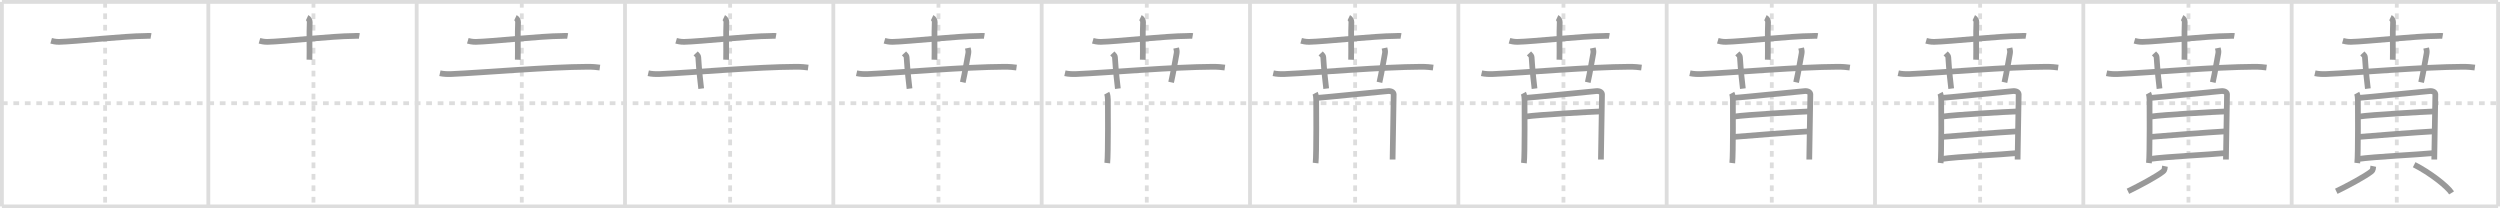 <svg width="1308px" height="109px" viewBox="0 0 1308 109" xmlns="http://www.w3.org/2000/svg" xmlns:xlink="http://www.w3.org/1999/xlink" xml:space="preserve" version="1.1" baseProfile="full">
<line x1="1" y1="1" x2="1307" y2="1" style="stroke:#ddd;stroke-width:2"></line>
<line x1="1" y1="1" x2="1" y2="108" style="stroke:#ddd;stroke-width:2"></line>
<line x1="1" y1="108" x2="1307" y2="108" style="stroke:#ddd;stroke-width:2"></line>
<line x1="1307" y1="1" x2="1307" y2="108" style="stroke:#ddd;stroke-width:2"></line>
<line x1="109" y1="1" x2="109" y2="108" style="stroke:#ddd;stroke-width:2"></line>
<line x1="218" y1="1" x2="218" y2="108" style="stroke:#ddd;stroke-width:2"></line>
<line x1="327" y1="1" x2="327" y2="108" style="stroke:#ddd;stroke-width:2"></line>
<line x1="436" y1="1" x2="436" y2="108" style="stroke:#ddd;stroke-width:2"></line>
<line x1="545" y1="1" x2="545" y2="108" style="stroke:#ddd;stroke-width:2"></line>
<line x1="654" y1="1" x2="654" y2="108" style="stroke:#ddd;stroke-width:2"></line>
<line x1="763" y1="1" x2="763" y2="108" style="stroke:#ddd;stroke-width:2"></line>
<line x1="872" y1="1" x2="872" y2="108" style="stroke:#ddd;stroke-width:2"></line>
<line x1="981" y1="1" x2="981" y2="108" style="stroke:#ddd;stroke-width:2"></line>
<line x1="1090" y1="1" x2="1090" y2="108" style="stroke:#ddd;stroke-width:2"></line>
<line x1="1199" y1="1" x2="1199" y2="108" style="stroke:#ddd;stroke-width:2"></line>
<line x1="1" y1="54" x2="1307" y2="54" style="stroke:#ddd;stroke-width:2;stroke-dasharray:3 3"></line>
<line x1="55" y1="1" x2="55" y2="108" style="stroke:#ddd;stroke-width:2;stroke-dasharray:3 3"></line>
<line x1="164" y1="1" x2="164" y2="108" style="stroke:#ddd;stroke-width:2;stroke-dasharray:3 3"></line>
<line x1="273" y1="1" x2="273" y2="108" style="stroke:#ddd;stroke-width:2;stroke-dasharray:3 3"></line>
<line x1="382" y1="1" x2="382" y2="108" style="stroke:#ddd;stroke-width:2;stroke-dasharray:3 3"></line>
<line x1="491" y1="1" x2="491" y2="108" style="stroke:#ddd;stroke-width:2;stroke-dasharray:3 3"></line>
<line x1="600" y1="1" x2="600" y2="108" style="stroke:#ddd;stroke-width:2;stroke-dasharray:3 3"></line>
<line x1="709" y1="1" x2="709" y2="108" style="stroke:#ddd;stroke-width:2;stroke-dasharray:3 3"></line>
<line x1="818" y1="1" x2="818" y2="108" style="stroke:#ddd;stroke-width:2;stroke-dasharray:3 3"></line>
<line x1="927" y1="1" x2="927" y2="108" style="stroke:#ddd;stroke-width:2;stroke-dasharray:3 3"></line>
<line x1="1036" y1="1" x2="1036" y2="108" style="stroke:#ddd;stroke-width:2;stroke-dasharray:3 3"></line>
<line x1="1145" y1="1" x2="1145" y2="108" style="stroke:#ddd;stroke-width:2;stroke-dasharray:3 3"></line>
<line x1="1254" y1="1" x2="1254" y2="108" style="stroke:#ddd;stroke-width:2;stroke-dasharray:3 3"></line>
<path d="M26.75,21.34c0.66,0.19,2.41,0.6,4.16,0.57c8.09-0.16,34.52-3.08,44.81-3.08c1.75,0,2.19-0.19,3.28,0" style="fill:none;stroke:#999;stroke-width:3"></path>

<path d="M135.75,21.34c0.66,0.19,2.41,0.6,4.16,0.57c8.09-0.16,34.52-3.08,44.81-3.08c1.75,0,2.19-0.19,3.28,0" style="fill:none;stroke:#999;stroke-width:3"></path>
<path d="M160.69,9.25c0.75,0.35,1.4,1.54,1.36,2.25c-0.29,5.25,0,15.43-0.15,19.75" style="fill:none;stroke:#999;stroke-width:3"></path>

<path d="M244.75,21.34c0.66,0.19,2.41,0.6,4.16,0.57c8.09-0.16,34.52-3.08,44.81-3.08c1.75,0,2.19-0.19,3.28,0" style="fill:none;stroke:#999;stroke-width:3"></path>
<path d="M269.69,9.25c0.75,0.35,1.4,1.54,1.36,2.25c-0.29,5.25,0,15.43-0.15,19.75" style="fill:none;stroke:#999;stroke-width:3"></path>
<path d="M230.16,38.32c1.87,0.42,4.04,0.5,5.92,0.42C253.25,37.98,287.5,35,307.3,34.94c3.11-0.01,4.98,0.2,6.54,0.41" style="fill:none;stroke:#999;stroke-width:3"></path>

<path d="M353.75,21.34c0.66,0.19,2.41,0.6,4.16,0.57c8.09-0.16,34.52-3.08,44.81-3.08c1.75,0,2.19-0.19,3.28,0" style="fill:none;stroke:#999;stroke-width:3"></path>
<path d="M378.69,9.25c0.75,0.35,1.4,1.54,1.36,2.25c-0.29,5.25,0,15.43-0.15,19.75" style="fill:none;stroke:#999;stroke-width:3"></path>
<path d="M339.16,38.32c1.87,0.42,4.04,0.5,5.92,0.42C362.25,37.98,396.5,35,416.3,34.94c3.11-0.01,4.98,0.2,6.54,0.41" style="fill:none;stroke:#999;stroke-width:3"></path>
<path d="M363.98,27.93c0.95,1.02,1.31,1.32,1.35,1.95c0.42,7.12,1.26,14.37,1.53,16.49" style="fill:none;stroke:#999;stroke-width:3"></path>

<path d="M462.75,21.34c0.66,0.19,2.41,0.6,4.16,0.57c8.09-0.16,34.52-3.08,44.81-3.08c1.75,0,2.19-0.19,3.28,0" style="fill:none;stroke:#999;stroke-width:3"></path>
<path d="M487.69,9.25c0.75,0.35,1.4,1.54,1.36,2.25c-0.29,5.25,0,15.43-0.15,19.75" style="fill:none;stroke:#999;stroke-width:3"></path>
<path d="M448.16,38.32c1.87,0.42,4.04,0.5,5.92,0.42C471.25,37.98,505.5,35,525.3,34.94c3.11-0.01,4.98,0.2,6.54,0.41" style="fill:none;stroke:#999;stroke-width:3"></path>
<path d="M472.98,27.93c0.95,1.02,1.31,1.32,1.35,1.95c0.42,7.12,1.26,14.37,1.53,16.49" style="fill:none;stroke:#999;stroke-width:3"></path>
<path d="M506.36,25.13c0.2,0.95,0.46,1.66,0.24,2.84c-1.3,6.89-1.45,8.61-2.87,15.1" style="fill:none;stroke:#999;stroke-width:3"></path>

<path d="M571.75,21.34c0.66,0.19,2.41,0.6,4.16,0.57c8.09-0.16,34.52-3.08,44.81-3.08c1.75,0,2.19-0.19,3.28,0" style="fill:none;stroke:#999;stroke-width:3"></path>
<path d="M596.69,9.25c0.75,0.35,1.4,1.54,1.36,2.25c-0.29,5.25,0,15.43-0.15,19.75" style="fill:none;stroke:#999;stroke-width:3"></path>
<path d="M557.16,38.32c1.87,0.42,4.04,0.5,5.92,0.42C580.25,37.98,614.5,35,634.3,34.94c3.11-0.01,4.98,0.2,6.54,0.41" style="fill:none;stroke:#999;stroke-width:3"></path>
<path d="M581.98,27.93c0.95,1.02,1.31,1.32,1.35,1.95c0.42,7.12,1.26,14.37,1.53,16.49" style="fill:none;stroke:#999;stroke-width:3"></path>
<path d="M615.36,25.13c0.2,0.95,0.46,1.66,0.24,2.84c-1.3,6.89-1.45,8.61-2.87,15.1" style="fill:none;stroke:#999;stroke-width:3"></path>
<path d="M579.05,48.76c0.44,0.8,0.59,2.4,0.59,3.47c0,1.07,0.2,28.59-0.32,33.08" style="fill:none;stroke:#999;stroke-width:3"></path>

<path d="M680.75,21.34c0.66,0.19,2.41,0.6,4.16,0.57c8.09-0.16,34.52-3.08,44.81-3.08c1.75,0,2.19-0.19,3.28,0" style="fill:none;stroke:#999;stroke-width:3"></path>
<path d="M705.69,9.25c0.75,0.35,1.4,1.54,1.36,2.25c-0.29,5.25,0,15.43-0.15,19.75" style="fill:none;stroke:#999;stroke-width:3"></path>
<path d="M666.16,38.32c1.87,0.42,4.04,0.5,5.92,0.42C689.25,37.98,723.5,35,743.3,34.94c3.11-0.01,4.98,0.2,6.54,0.41" style="fill:none;stroke:#999;stroke-width:3"></path>
<path d="M690.98,27.93c0.95,1.02,1.31,1.32,1.35,1.95c0.42,7.12,1.26,14.37,1.53,16.49" style="fill:none;stroke:#999;stroke-width:3"></path>
<path d="M724.36,25.13c0.2,0.95,0.46,1.66,0.24,2.84c-1.3,6.89-1.45,8.61-2.87,15.1" style="fill:none;stroke:#999;stroke-width:3"></path>
<path d="M688.05,48.76c0.44,0.8,0.59,2.4,0.59,3.47c0,1.07,0.2,28.59-0.32,33.08" style="fill:none;stroke:#999;stroke-width:3"></path>
<path d="M689.38,51.2c2.5-0.13,34.59-3.38,36.87-3.54c1.9-0.13,2.92,0.74,2.92,1.74c0,2.45-0.56,33.25-0.56,34.05" style="fill:none;stroke:#999;stroke-width:3"></path>

<path d="M789.75,21.34c0.66,0.19,2.41,0.6,4.16,0.57c8.09-0.16,34.52-3.08,44.81-3.08c1.75,0,2.19-0.19,3.28,0" style="fill:none;stroke:#999;stroke-width:3"></path>
<path d="M814.69,9.25c0.75,0.35,1.4,1.54,1.36,2.25c-0.29,5.25,0,15.43-0.15,19.75" style="fill:none;stroke:#999;stroke-width:3"></path>
<path d="M775.16,38.32c1.87,0.42,4.04,0.5,5.92,0.42C798.25,37.98,832.5,35,852.3,34.94c3.11-0.01,4.98,0.2,6.54,0.41" style="fill:none;stroke:#999;stroke-width:3"></path>
<path d="M799.98,27.93c0.95,1.02,1.31,1.32,1.35,1.95c0.42,7.12,1.26,14.37,1.53,16.49" style="fill:none;stroke:#999;stroke-width:3"></path>
<path d="M833.36,25.13c0.2,0.95,0.46,1.66,0.24,2.84c-1.3,6.89-1.45,8.61-2.87,15.1" style="fill:none;stroke:#999;stroke-width:3"></path>
<path d="M797.05,48.76c0.44,0.8,0.59,2.4,0.59,3.47c0,1.07,0.2,28.59-0.32,33.08" style="fill:none;stroke:#999;stroke-width:3"></path>
<path d="M798.38,51.2c2.5-0.13,34.59-3.38,36.87-3.54c1.9-0.13,2.92,0.74,2.92,1.74c0,2.45-0.56,33.25-0.56,34.05" style="fill:none;stroke:#999;stroke-width:3"></path>
<path d="M798.19,61c6.51-0.98,34.17-2.53,39.36-2.7" style="fill:none;stroke:#999;stroke-width:3"></path>

<path d="M898.75,21.34c0.66,0.19,2.41,0.6,4.16,0.57c8.09-0.16,34.52-3.08,44.81-3.08c1.75,0,2.19-0.19,3.28,0" style="fill:none;stroke:#999;stroke-width:3"></path>
<path d="M923.69,9.25c0.75,0.35,1.4,1.54,1.36,2.25c-0.29,5.25,0,15.43-0.15,19.75" style="fill:none;stroke:#999;stroke-width:3"></path>
<path d="M884.16,38.32c1.87,0.42,4.04,0.5,5.92,0.42C907.25,37.98,941.5,35,961.3,34.94c3.11-0.01,4.98,0.2,6.54,0.41" style="fill:none;stroke:#999;stroke-width:3"></path>
<path d="M908.98,27.93c0.95,1.02,1.31,1.32,1.35,1.95c0.42,7.12,1.26,14.37,1.53,16.49" style="fill:none;stroke:#999;stroke-width:3"></path>
<path d="M942.36,25.13c0.2,0.95,0.46,1.66,0.24,2.84c-1.3,6.89-1.45,8.61-2.87,15.1" style="fill:none;stroke:#999;stroke-width:3"></path>
<path d="M906.05,48.76c0.44,0.8,0.59,2.4,0.59,3.47c0,1.07,0.2,28.59-0.32,33.08" style="fill:none;stroke:#999;stroke-width:3"></path>
<path d="M907.38,51.2c2.5-0.13,34.59-3.38,36.87-3.54c1.9-0.13,2.92,0.74,2.92,1.74c0,2.45-0.56,33.25-0.56,34.05" style="fill:none;stroke:#999;stroke-width:3"></path>
<path d="M907.19,61c6.51-0.98,34.17-2.53,39.36-2.7" style="fill:none;stroke:#999;stroke-width:3"></path>
<path d="M906.89,71.65c7.07-0.59,30.85-2.47,39.68-2.93" style="fill:none;stroke:#999;stroke-width:3"></path>

<path d="M1007.75,21.34c0.66,0.19,2.41,0.6,4.16,0.57c8.09-0.16,34.52-3.08,44.81-3.08c1.75,0,2.19-0.19,3.28,0" style="fill:none;stroke:#999;stroke-width:3"></path>
<path d="M1032.69,9.25c0.75,0.35,1.4,1.54,1.36,2.25c-0.29,5.25,0,15.43-0.15,19.75" style="fill:none;stroke:#999;stroke-width:3"></path>
<path d="M993.16,38.32c1.87,0.42,4.04,0.5,5.92,0.42C1016.25,37.98,1050.5,35,1070.3,34.94c3.11-0.01,4.98,0.2,6.54,0.41" style="fill:none;stroke:#999;stroke-width:3"></path>
<path d="M1017.98,27.93c0.95,1.02,1.31,1.32,1.35,1.95c0.42,7.12,1.26,14.37,1.53,16.49" style="fill:none;stroke:#999;stroke-width:3"></path>
<path d="M1051.36,25.13c0.2,0.95,0.46,1.66,0.24,2.84c-1.3,6.89-1.45,8.61-2.87,15.1" style="fill:none;stroke:#999;stroke-width:3"></path>
<path d="M1015.05,48.76c0.44,0.8,0.59,2.4,0.59,3.47c0,1.07,0.2,28.59-0.32,33.08" style="fill:none;stroke:#999;stroke-width:3"></path>
<path d="M1016.38,51.2c2.5-0.13,34.59-3.38,36.87-3.54c1.9-0.13,2.92,0.74,2.92,1.74c0,2.45-0.56,33.25-0.56,34.05" style="fill:none;stroke:#999;stroke-width:3"></path>
<path d="M1016.19,61c6.51-0.98,34.17-2.53,39.36-2.7" style="fill:none;stroke:#999;stroke-width:3"></path>
<path d="M1015.89,71.65c7.07-0.59,30.85-2.47,39.68-2.93" style="fill:none;stroke:#999;stroke-width:3"></path>
<path d="M1015.57,83.21c8.89-1.28,31.62-2.3,40.01-3.14" style="fill:none;stroke:#999;stroke-width:3"></path>

<path d="M1116.75,21.34c0.66,0.19,2.41,0.6,4.16,0.57c8.09-0.16,34.52-3.08,44.81-3.08c1.75,0,2.19-0.19,3.28,0" style="fill:none;stroke:#999;stroke-width:3"></path>
<path d="M1141.69,9.25c0.75,0.35,1.4,1.54,1.36,2.25c-0.29,5.25,0,15.43-0.15,19.75" style="fill:none;stroke:#999;stroke-width:3"></path>
<path d="M1102.16,38.32c1.87,0.42,4.04,0.5,5.92,0.42C1125.25,37.98,1159.5,35,1179.3,34.94c3.11-0.01,4.98,0.2,6.54,0.41" style="fill:none;stroke:#999;stroke-width:3"></path>
<path d="M1126.98,27.93c0.95,1.02,1.31,1.32,1.35,1.95c0.42,7.12,1.26,14.37,1.53,16.49" style="fill:none;stroke:#999;stroke-width:3"></path>
<path d="M1160.36,25.13c0.2,0.95,0.46,1.66,0.24,2.84c-1.3,6.89-1.45,8.61-2.87,15.1" style="fill:none;stroke:#999;stroke-width:3"></path>
<path d="M1124.05,48.76c0.44,0.8,0.59,2.4,0.59,3.47c0,1.07,0.2,28.59-0.32,33.08" style="fill:none;stroke:#999;stroke-width:3"></path>
<path d="M1125.38,51.2c2.5-0.13,34.59-3.38,36.87-3.54c1.9-0.13,2.92,0.74,2.92,1.74c0,2.45-0.56,33.25-0.56,34.05" style="fill:none;stroke:#999;stroke-width:3"></path>
<path d="M1125.19,61c6.51-0.98,34.17-2.53,39.36-2.7" style="fill:none;stroke:#999;stroke-width:3"></path>
<path d="M1124.89,71.65c7.07-0.59,30.85-2.47,39.68-2.93" style="fill:none;stroke:#999;stroke-width:3"></path>
<path d="M1124.57,83.21c8.89-1.28,31.62-2.3,40.01-3.14" style="fill:none;stroke:#999;stroke-width:3"></path>
<path d="M1132.71,86.97c-0.21,1.03,0,1.92-1,2.73c-3.02,2.45-12.33,7.48-18.37,10.38" style="fill:none;stroke:#999;stroke-width:3"></path>

<path d="M1225.75,21.34c0.66,0.19,2.41,0.6,4.16,0.57c8.09-0.16,34.52-3.08,44.81-3.08c1.75,0,2.19-0.19,3.28,0" style="fill:none;stroke:#999;stroke-width:3"></path>
<path d="M1250.69,9.25c0.75,0.35,1.4,1.54,1.36,2.25c-0.29,5.25,0,15.43-0.15,19.75" style="fill:none;stroke:#999;stroke-width:3"></path>
<path d="M1211.16,38.32c1.87,0.42,4.04,0.5,5.92,0.42C1234.25,37.98,1268.5,35,1288.3,34.94c3.11-0.01,4.98,0.2,6.54,0.41" style="fill:none;stroke:#999;stroke-width:3"></path>
<path d="M1235.98,27.93c0.95,1.02,1.31,1.32,1.35,1.95c0.42,7.12,1.26,14.37,1.53,16.49" style="fill:none;stroke:#999;stroke-width:3"></path>
<path d="M1269.36,25.13c0.2,0.95,0.46,1.66,0.24,2.84c-1.3,6.89-1.45,8.61-2.87,15.1" style="fill:none;stroke:#999;stroke-width:3"></path>
<path d="M1233.05,48.76c0.44,0.8,0.59,2.4,0.59,3.47c0,1.07,0.2,28.59-0.32,33.08" style="fill:none;stroke:#999;stroke-width:3"></path>
<path d="M1234.38,51.2c2.5-0.13,34.59-3.38,36.87-3.54c1.9-0.13,2.92,0.74,2.92,1.74c0,2.45-0.56,33.25-0.56,34.05" style="fill:none;stroke:#999;stroke-width:3"></path>
<path d="M1234.19,61c6.51-0.98,34.17-2.53,39.36-2.7" style="fill:none;stroke:#999;stroke-width:3"></path>
<path d="M1233.89,71.65c7.07-0.59,30.85-2.47,39.68-2.93" style="fill:none;stroke:#999;stroke-width:3"></path>
<path d="M1233.57,83.21c8.89-1.28,31.62-2.3,40.01-3.14" style="fill:none;stroke:#999;stroke-width:3"></path>
<path d="M1241.71,86.97c-0.21,1.03,0,1.92-1,2.73c-3.02,2.45-12.33,7.48-18.37,10.38" style="fill:none;stroke:#999;stroke-width:3"></path>
<path d="M1263.09,86.17c7.98,4,17.4,11.26,19.58,14.75" style="fill:none;stroke:#999;stroke-width:3"></path>

</svg>